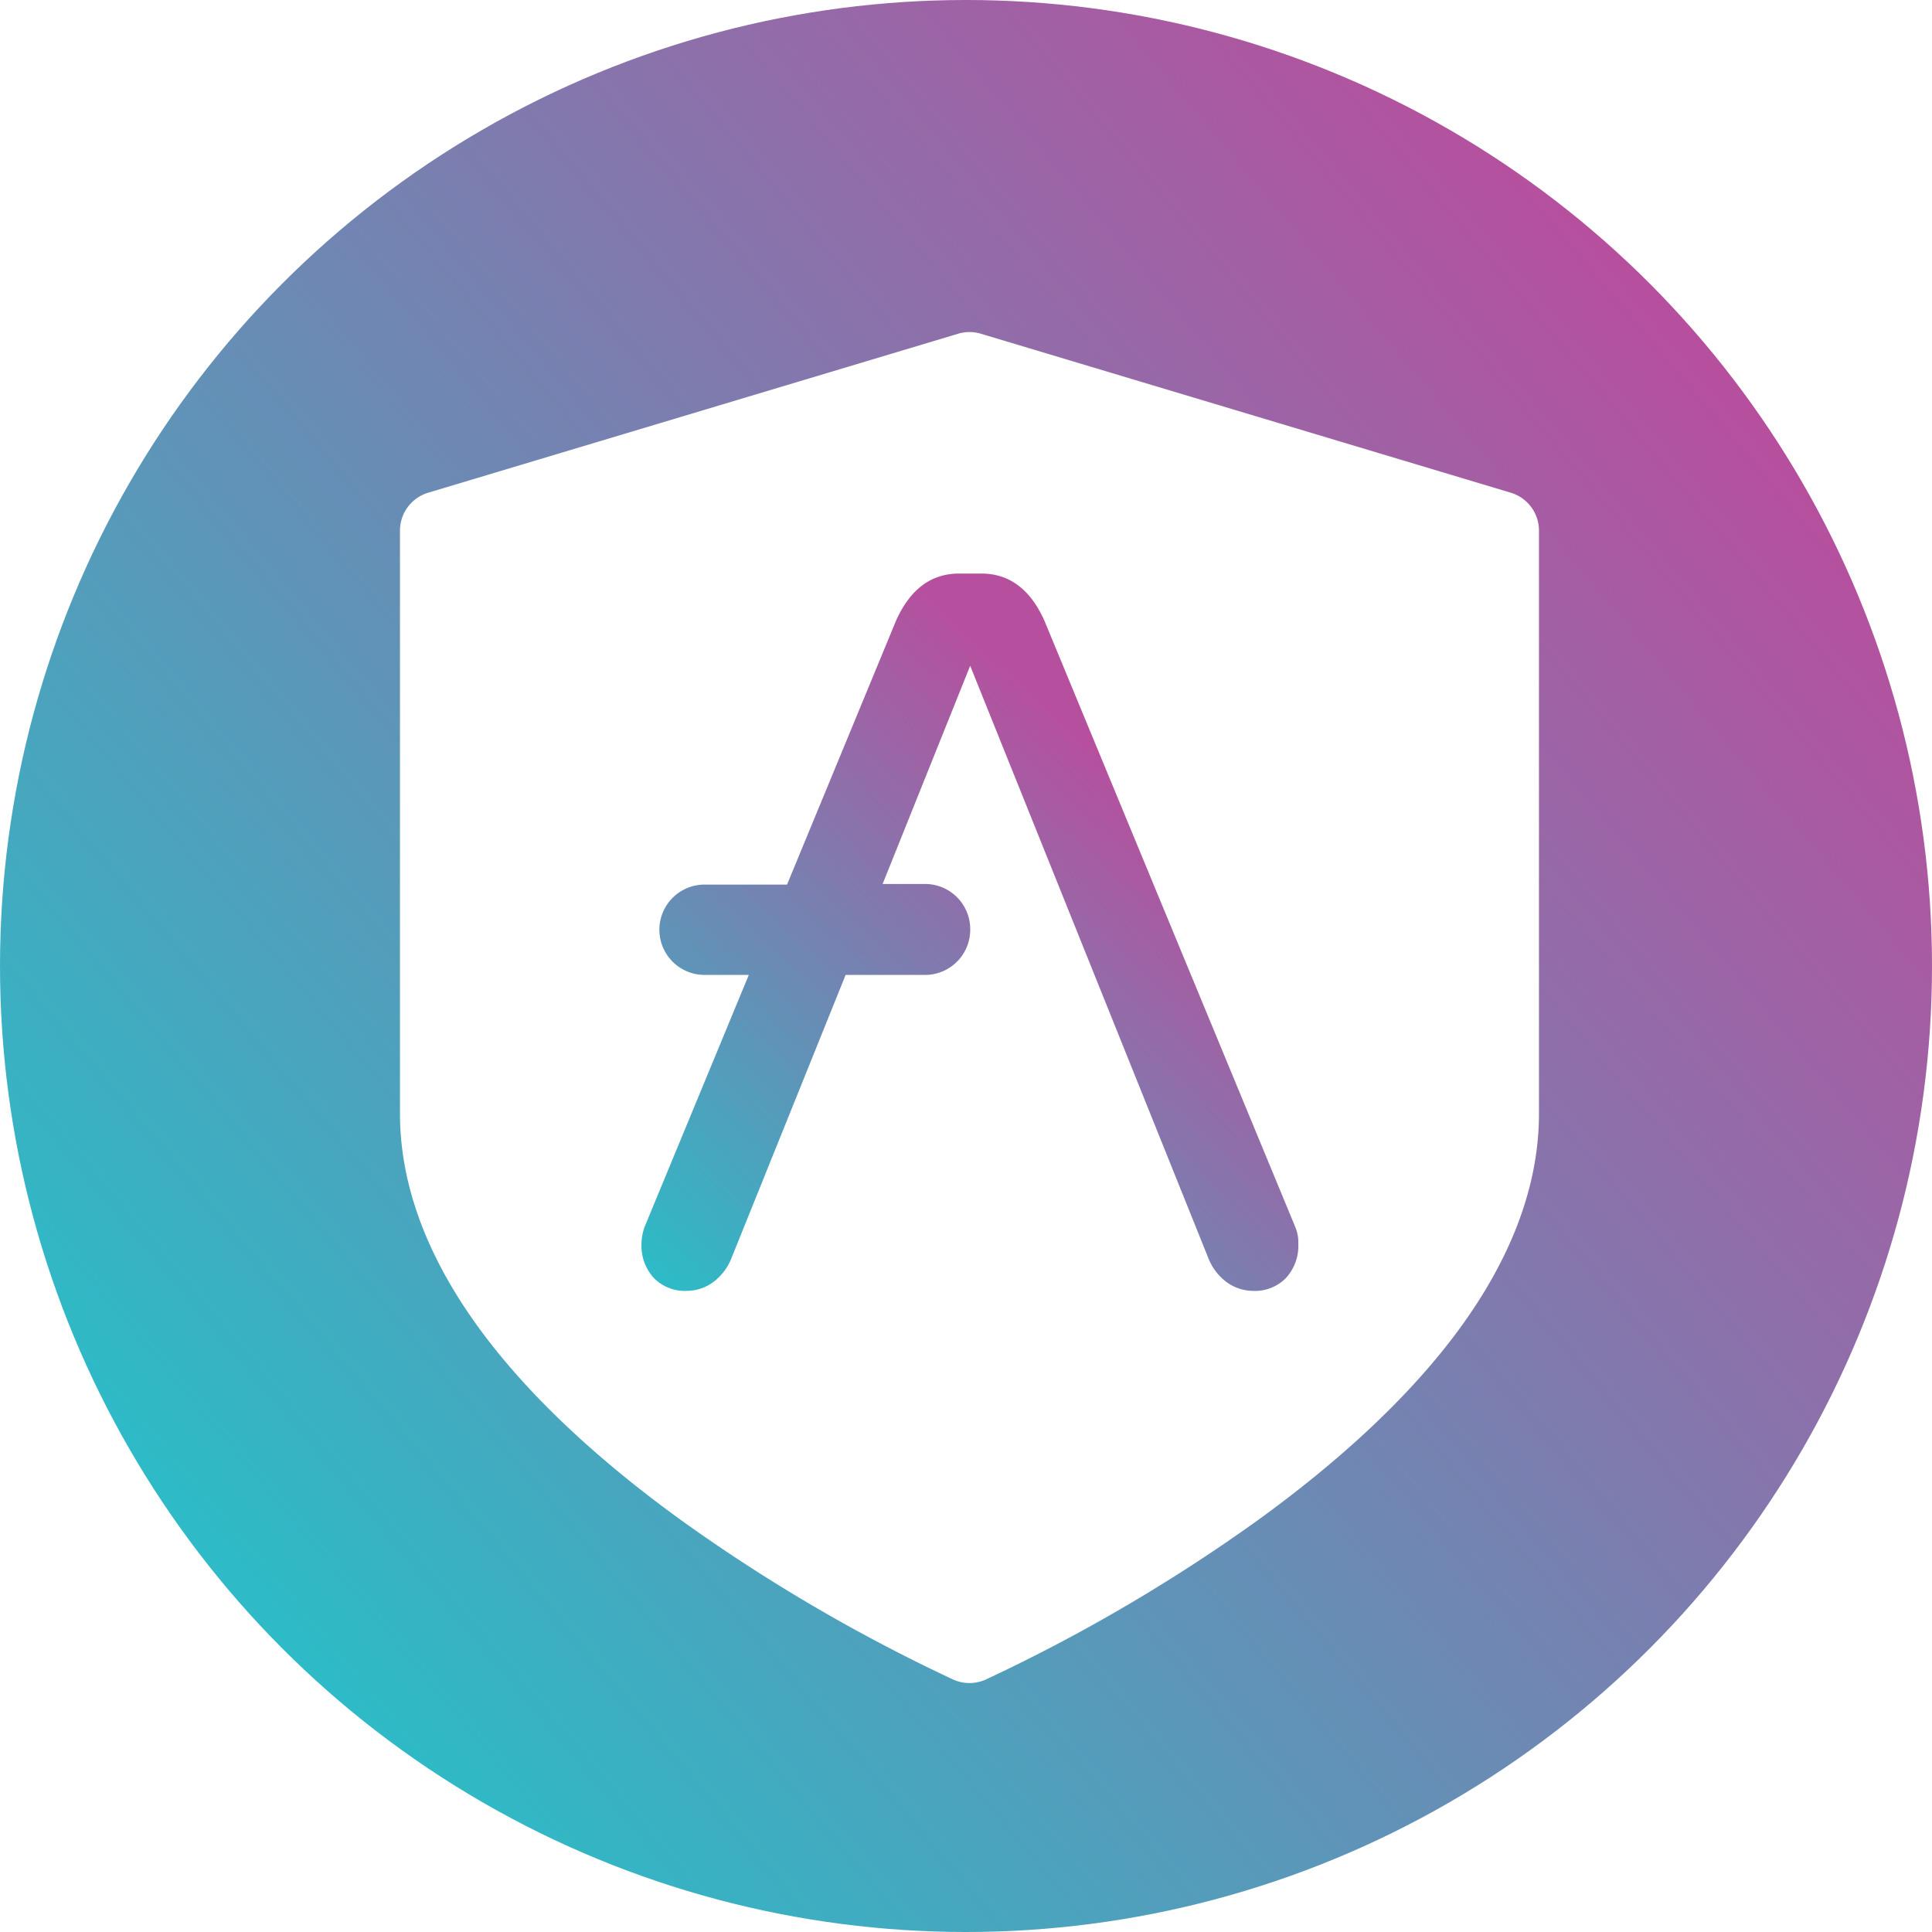 <svg xmlns="http://www.w3.org/2000/svg" xmlns:xlink="http://www.w3.org/1999/xlink" width="256" height="256" viewBox="0 0 256 256"><defs><filter id="a" width="292" height="292" x="-18" y="-17" filterUnits="userSpaceOnUse"><feOffset dy="1" input="SourceAlpha"/><feGaussianBlur result="b" stdDeviation="6"/><feFlood flood-opacity=".161"/><feComposite in2="b" operator="in"/><feComposite in="SourceGraphic"/></filter><linearGradient id="c" x1=".907" x2=".163" y1=".227" y2=".853" gradientUnits="objectBoundingBox"><stop offset="0" stop-color="#b6509e"/><stop offset="1" stop-color="#2ebac6"/></linearGradient><filter id="d" width="186.926" height="215.014" x="35" y="26" filterUnits="userSpaceOnUse"><feOffset input="SourceAlpha"/><feGaussianBlur result="e" stdDeviation="6"/><feFlood flood-opacity=".2"/><feComposite in2="e" operator="in"/><feComposite in="SourceGraphic"/></filter><linearGradient id="f" x1=".699" x2=".059" y1=".251" y2="1" xlink:href="#c"/><filter id="g" width="105.037" height="113.047" x="76" y="67" filterUnits="userSpaceOnUse"><feOffset input="SourceAlpha"/><feGaussianBlur result="h" stdDeviation="3"/><feFlood flood-opacity=".161"/><feComposite in2="h" operator="in"/><feComposite in="SourceGraphic"/></filter><clipPath id="j"><rect width="256" height="256"/></clipPath></defs><g id="i" clip-path="url(#j)"><g filter="url(#a)" transform="matrix(1, 0, 0, 1, 0, 0)"><circle cx="128" cy="128" r="128" fill="#fff"/></g><circle cx="128" cy="128" r="128" fill="url(#c)"/><g filter="url(#d)" transform="matrix(1, 0, 0, 1, 0, 0)"><path fill="#fff" d="M187.356,21.287,117.139.221a5.243,5.243,0,0,0-3.015,0L43.905,21.287a5.244,5.244,0,0,0-3.737,5.023v77.24c0,10.046,4.067,20.331,12.088,30.567,6.126,7.818,14.6,15.668,25.19,23.333a225.982,225.982,0,0,0,36.042,21.105,5.242,5.242,0,0,0,4.286,0,226.01,226.01,0,0,0,36.041-21.105c10.589-7.665,19.064-15.515,25.19-23.333,8.021-10.236,12.088-20.52,12.088-30.567V26.31A5.244,5.244,0,0,0,187.356,21.287Z" transform="translate(12.83 44)"/></g><g filter="url(#g)" transform="matrix(1, 0, 0, 1, 0, 0)"><path fill="url(#f)" d="M88.828,86.576,55.566,6.19C53.686,2.036,50.908,0,47.23,0H44.288c-3.678,0-6.456,2.036-8.336,6.19L21.487,41.211H10.536A5.989,5.989,0,0,0,4.57,47.156v.081a5.989,5.989,0,0,0,5.966,5.945H16.42L2.609,86.576a7.044,7.044,0,0,0-.409,2.28,6.286,6.286,0,0,0,1.634,4.479,5.736,5.736,0,0,0,4.413,1.71,5.975,5.975,0,0,0,3.432-1.14,7.253,7.253,0,0,0,2.37-3.013l15.2-37.709H39.793a5.989,5.989,0,0,0,5.966-5.945v-.163a5.989,5.989,0,0,0-5.966-5.945H34.154l11.6-28.913L77.386,90.892a7.253,7.253,0,0,0,2.37,3.013,5.975,5.975,0,0,0,3.432,1.14,5.736,5.736,0,0,0,4.413-1.71,6.286,6.286,0,0,0,1.634-4.479A5.385,5.385,0,0,0,88.828,86.576Z" transform="translate(82.8 76)"/></g></g></svg>